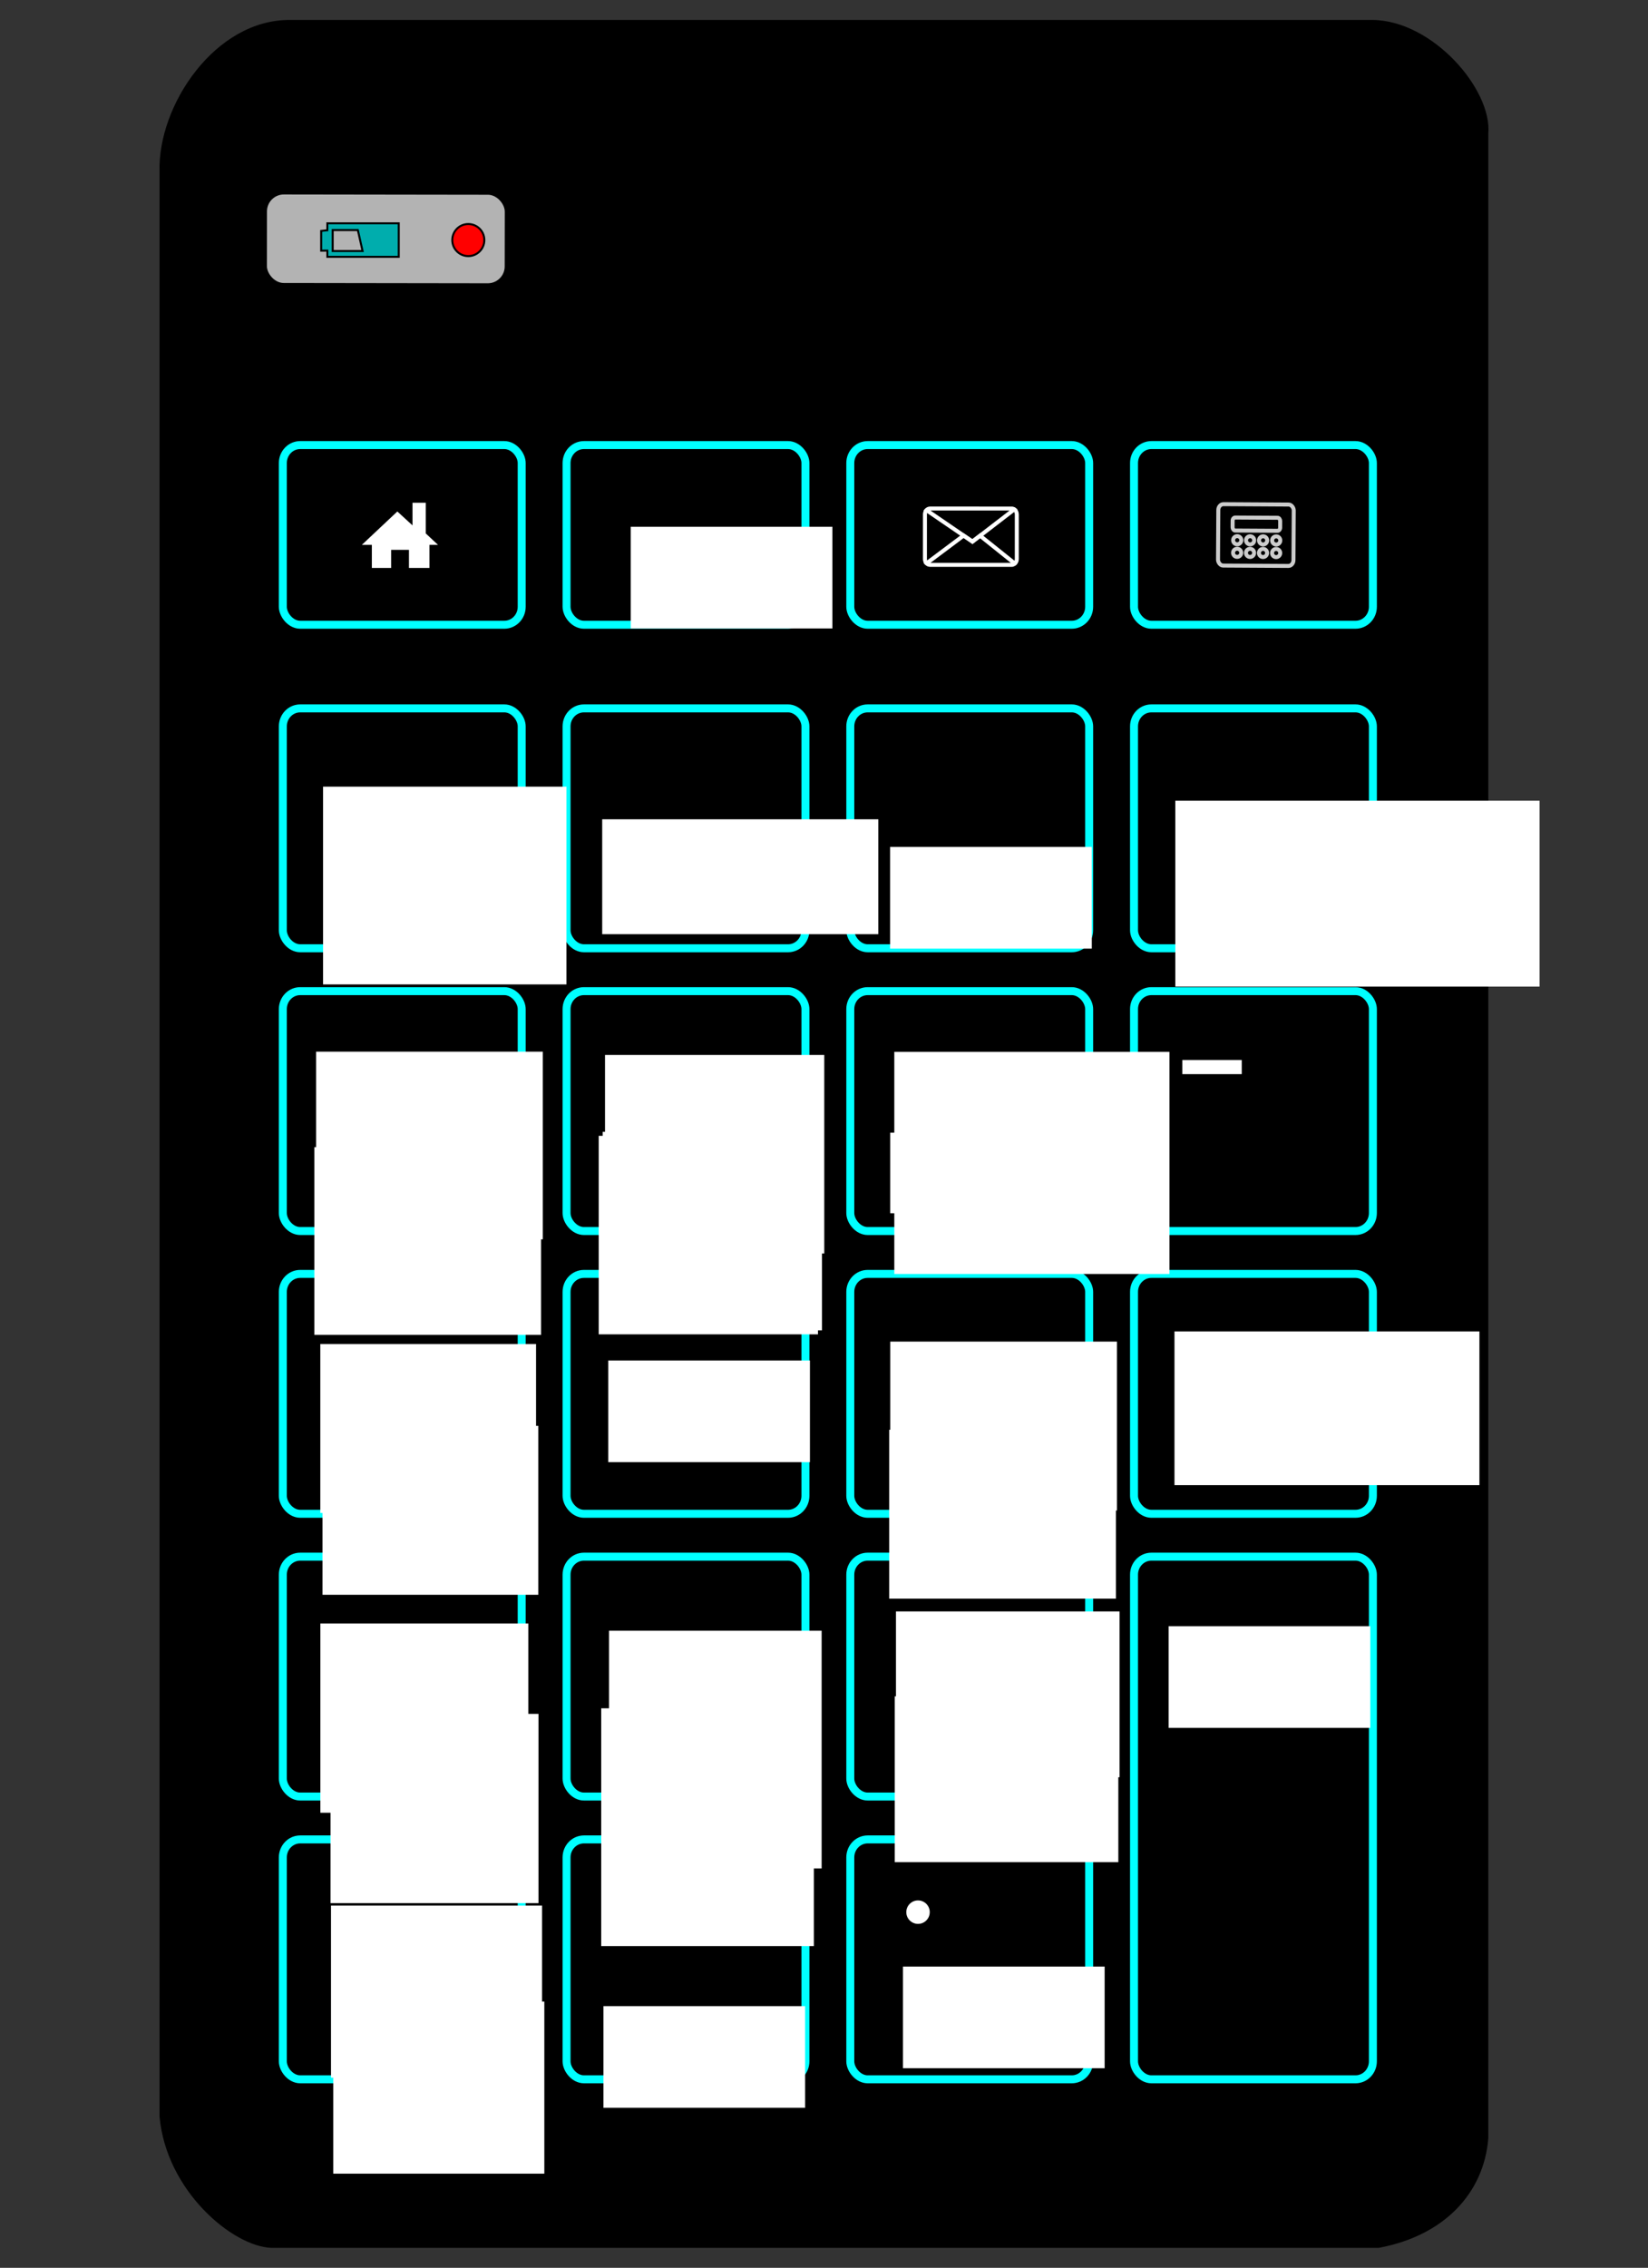 <?xml version="1.0" encoding="UTF-8" standalone="no"?>
<!-- Created with Inkscape (http://www.inkscape.org/) -->

<svg
   xmlns:dc="http://purl.org/dc/elements/1.1/"
   xmlns:cc="http://creativecommons.org/ns#"
   xmlns:rdf="http://www.w3.org/1999/02/22-rdf-syntax-ns#"
   xmlns:svg="http://www.w3.org/2000/svg"
   xmlns="http://www.w3.org/2000/svg"
   xmlns:sodipodi="http://sodipodi.sourceforge.net/DTD/sodipodi-0.dtd"
   xmlns:inkscape="http://www.inkscape.org/namespaces/inkscape"
   version="1.1"
   id="svg2"
   width="826.535"
   height="1136.889"
   viewBox="0 0 826.535 1136.889"
   sodipodi:docname="evolveo_wn160.svg"
   inkscape:version="0.92.1 r">
  <rect x="0" y="0" width="826.535" height="1136.889" fill="#333333" stroke="none"/>
  <defs
     id="defs6" />
  <sodipodi:namedview
     pagecolor="#ffffff"
     bordercolor="#666666"
     borderopacity="1"
     objecttolerance="10"
     gridtolerance="10"
     guidetolerance="10"
     inkscape:pageopacity="0"
     inkscape:pageshadow="2"
     inkscape:window-width="1438"
     inkscape:window-height="879"
     id="namedview4"
     showgrid="false"
     inkscape:snap-global="false"
     inkscape:zoom="0.34773685"
     inkscape:cx="636.78289"
     inkscape:cy="612.67809"
     inkscape:window-x="0"
     inkscape:window-y="19"
     inkscape:window-maximized="0"
     inkscape:current-layer="svg2"
     fit-margin-top="10"
     fit-margin-left="80"
     fit-margin-right="80"
     fit-margin-bottom="10" />
  <flowRoot
     xml:space="preserve"
     id="flowRoot1406"
     style="font-style:normal;font-variant:normal;font-weight:normal;font-stretch:normal;font-size:16.25px;line-height:125%;font-family:Sans;-inkscape-font-specification:'Sans, Normal';text-align:start;letter-spacing:0px;word-spacing:0px;writing-mode:lr-tb;text-anchor:start;fill:#000000;fill-opacity:1;stroke:none;stroke-width:1px;stroke-linecap:butt;stroke-linejoin:miter;stroke-opacity:1"
     transform="translate(-980.754,-305.928)"><flowRegion
       id="flowRegion1408"><rect
         id="rect1410"
         width="62.732"
         height="44.697"
         x="1197.01"
         y="1116.243" /></flowRegion><flowPara
       id="flowPara1412" /></flowRoot>  <path
     style="fill:#000000;fill-rule:evenodd;stroke:#000000;stroke-width:1px;stroke-linecap:butt;stroke-linejoin:miter;stroke-opacity:1"
     d="M 80.526,86.063 80.526,1061.05 C 83.822,1098.04 116.959,1125.716 136.189,1126.389 H 691.416 C 723.835,1120.378 743.755,1099.344 745.939,1071.926 L 745.939,67.016 C 747.928,45.136 718.226,10.707 688.282,10.503 H 145.674 C 108.194,10.098 79.518,53.171 80.526,86.063 Z"
     id="path12"
     inkscape:connector-curvature="0"
     sodipodi:nodetypes="ccccccccc" />
  <rect
     style="color:#000000;clip-rule:nonzero;display:inline;overflow:visible;visibility:visible;opacity:1;isolation:auto;mix-blend-mode:normal;color-interpolation:sRGB;color-interpolation-filters:linearRGB;solid-color:#000000;solid-opacity:1;fill:#b3b3b3;fill-opacity:1;fill-rule:nonzero;stroke:#000000;stroke-width:1.89;stroke-linecap:round;stroke-linejoin:round;stroke-miterlimit:4;stroke-dasharray:none;stroke-dashoffset:0;stroke-opacity:1;marker:none;color-rendering:auto;image-rendering:auto;shape-rendering:auto;text-rendering:auto;enable-background:accumulate"
     id="rect208"
     width="121.152"
     height="46.265"
     x="133.106"
     y="96.346"
     rx="9.41"
     ry="9.41"
     transform="rotate(0.081)" />
  <path
     inkscape:connector-curvature="0"
     id="path212"
     style="fill:#00adad;fill-opacity:1;fill-rule:evenodd;stroke:#000000;stroke-width:1px;stroke-linecap:butt;stroke-linejoin:miter;stroke-opacity:1"
     d="M 166.857,115.336 V 125.843 H 181.848 L 179.47,115.336 Z M 199.982,111.954 V 128.751 H 164.173 V 125.643 L 161.081,125.665 V 115.771 L 164.173,115.429 V 111.954 Z"
     sodipodi:nodetypes="cccccccccccccc" />
  <circle
     style="color:#000000;clip-rule:nonzero;display:inline;overflow:visible;visibility:visible;opacity:1;isolation:auto;mix-blend-mode:normal;color-interpolation:sRGB;color-interpolation-filters:linearRGB;solid-color:#000000;solid-opacity:1;fill:#ff0000;fill-opacity:1;fill-rule:nonzero;stroke:#000000;stroke-width:1;stroke-linecap:round;stroke-linejoin:round;stroke-miterlimit:4;stroke-dasharray:none;stroke-dashoffset:0;stroke-opacity:1;marker:none;color-rendering:auto;image-rendering:auto;shape-rendering:auto;text-rendering:auto;enable-background:accumulate"
     id="path214"
     cx="234.021"
     cy="121.996"
     r="8.038"
     transform="rotate(-0.402)" />
  <g
     id="g1119"
     style="fill:#000000;stroke:#00ffff"
     transform="translate(-390.785)">
    <rect
       ry="9.01"
       rx="8.697"
       y="496.877"
       x="674.939"
       height="120.252"
       width="119.801"
       id="rect2050-1"
       style="color:#000000;clip-rule:nonzero;display:inline;overflow:visible;visibility:visible;opacity:1;isolation:auto;mix-blend-mode:normal;color-interpolation:sRGB;color-interpolation-filters:linearRGB;solid-color:#000000;solid-opacity:1;fill:#000000;fill-opacity:1;fill-rule:nonzero;stroke:#00ffff;stroke-width:4;stroke-linecap:round;stroke-linejoin:round;stroke-miterlimit:4;stroke-dasharray:none;stroke-dashoffset:0;stroke-opacity:1;marker:none;color-rendering:auto;image-rendering:auto;shape-rendering:auto;text-rendering:auto;enable-background:accumulate" />
    <rect
       ry="9.01"
       rx="8.697"
       y="638.629"
       x="817.239"
       height="120.252"
       width="119.801"
       id="rect2050-33"
       style="color:#000000;clip-rule:nonzero;display:inline;overflow:visible;visibility:visible;opacity:1;isolation:auto;mix-blend-mode:normal;color-interpolation:sRGB;color-interpolation-filters:linearRGB;solid-color:#000000;solid-opacity:1;fill:#000000;fill-opacity:1;fill-rule:nonzero;stroke:#00ffff;stroke-width:4;stroke-linecap:round;stroke-linejoin:round;stroke-miterlimit:4;stroke-dasharray:none;stroke-dashoffset:0;stroke-opacity:1;marker:none;color-rendering:auto;image-rendering:auto;shape-rendering:auto;text-rendering:auto;enable-background:accumulate" />
    <rect
       ry="9.01"
       rx="8.697"
       y="638.629"
       x="532.638"
       height="120.252"
       width="119.801"
       id="rect2050-60"
       style="color:#000000;clip-rule:nonzero;display:inline;overflow:visible;visibility:visible;opacity:1;isolation:auto;mix-blend-mode:normal;color-interpolation:sRGB;color-interpolation-filters:linearRGB;solid-color:#000000;solid-opacity:1;fill:#000000;fill-opacity:1;fill-rule:nonzero;stroke:#00ffff;stroke-width:4;stroke-linecap:round;stroke-linejoin:round;stroke-miterlimit:4;stroke-dasharray:none;stroke-dashoffset:0;stroke-opacity:1;marker:none;color-rendering:auto;image-rendering:auto;shape-rendering:auto;text-rendering:auto;enable-background:accumulate" />
    <rect
       ry="9.01"
       rx="8.697"
       y="780.381"
       x="674.939"
       height="120.252"
       width="119.801"
       id="rect2050-88"
       style="color:#000000;clip-rule:nonzero;display:inline;overflow:visible;visibility:visible;opacity:1;isolation:auto;mix-blend-mode:normal;color-interpolation:sRGB;color-interpolation-filters:linearRGB;solid-color:#000000;solid-opacity:1;fill:#000000;fill-opacity:1;fill-rule:nonzero;stroke:#00ffff;stroke-width:4;stroke-linecap:round;stroke-linejoin:round;stroke-miterlimit:4;stroke-dasharray:none;stroke-dashoffset:0;stroke-opacity:1;marker:none;color-rendering:auto;image-rendering:auto;shape-rendering:auto;text-rendering:auto;enable-background:accumulate" />
    <rect
       style="color:#000000;clip-rule:nonzero;display:inline;overflow:visible;visibility:visible;opacity:1;isolation:auto;mix-blend-mode:normal;color-interpolation:sRGB;color-interpolation-filters:linearRGB;solid-color:#000000;solid-opacity:1;fill:#000000;fill-opacity:1;fill-rule:nonzero;stroke:#00ffff;stroke-width:4;stroke-linecap:round;stroke-linejoin:round;stroke-miterlimit:4;stroke-dasharray:none;stroke-dashoffset:0;stroke-opacity:1;marker:none;color-rendering:auto;image-rendering:auto;shape-rendering:auto;text-rendering:auto;enable-background:accumulate"
       id="rect5851"
       width="119.801"
       height="90.062"
       x="959.54"
       y="223.126"
       rx="8.697"
       ry="9.01" />
    <rect
       ry="9.01"
       rx="8.697"
       y="355.126"
       x="532.638"
       height="120.252"
       width="119.801"
       id="rect2050"
       style="color:#000000;clip-rule:nonzero;display:inline;overflow:visible;visibility:visible;opacity:1;isolation:auto;mix-blend-mode:normal;color-interpolation:sRGB;color-interpolation-filters:linearRGB;solid-color:#000000;solid-opacity:1;fill:#000000;fill-opacity:1;fill-rule:nonzero;stroke:#00ffff;stroke-width:4;stroke-linecap:round;stroke-linejoin:round;stroke-miterlimit:4;stroke-dasharray:none;stroke-dashoffset:0;stroke-opacity:1;marker:none;color-rendering:auto;image-rendering:auto;shape-rendering:auto;text-rendering:auto;enable-background:accumulate" />
    <rect
       ry="9.01"
       rx="8.697"
       y="355.126"
       x="674.939"
       height="120.252"
       width="119.801"
       id="rect2050-5"
       style="color:#000000;clip-rule:nonzero;display:inline;overflow:visible;visibility:visible;opacity:1;isolation:auto;mix-blend-mode:normal;color-interpolation:sRGB;color-interpolation-filters:linearRGB;solid-color:#000000;solid-opacity:1;fill:#000000;fill-opacity:1;fill-rule:nonzero;stroke:#00ffff;stroke-width:4;stroke-linecap:round;stroke-linejoin:round;stroke-miterlimit:4;stroke-dasharray:none;stroke-dashoffset:0;stroke-opacity:1;marker:none;color-rendering:auto;image-rendering:auto;shape-rendering:auto;text-rendering:auto;enable-background:accumulate" />
    <rect
       ry="9.01"
       rx="8.697"
       y="355.126"
       x="817.239"
       height="120.252"
       width="119.801"
       id="rect2050-3"
       style="color:#000000;clip-rule:nonzero;display:inline;overflow:visible;visibility:visible;opacity:1;isolation:auto;mix-blend-mode:normal;color-interpolation:sRGB;color-interpolation-filters:linearRGB;solid-color:#000000;solid-opacity:1;fill:#000000;fill-opacity:1;fill-rule:nonzero;stroke:#00ffff;stroke-width:4;stroke-linecap:round;stroke-linejoin:round;stroke-miterlimit:4;stroke-dasharray:none;stroke-dashoffset:0;stroke-opacity:1;marker:none;color-rendering:auto;image-rendering:auto;shape-rendering:auto;text-rendering:auto;enable-background:accumulate" />
    <rect
       ry="9.01"
       rx="8.697"
       y="355.126"
       x="959.54"
       height="120.252"
       width="119.801"
       id="rect2050-8"
       style="color:#000000;clip-rule:nonzero;display:inline;overflow:visible;visibility:visible;opacity:1;isolation:auto;mix-blend-mode:normal;color-interpolation:sRGB;color-interpolation-filters:linearRGB;solid-color:#000000;solid-opacity:1;fill:#000000;fill-opacity:1;fill-rule:nonzero;stroke:#00ffff;stroke-width:4;stroke-linecap:round;stroke-linejoin:round;stroke-miterlimit:4;stroke-dasharray:none;stroke-dashoffset:0;stroke-opacity:1;marker:none;color-rendering:auto;image-rendering:auto;shape-rendering:auto;text-rendering:auto;enable-background:accumulate" />
    <rect
       ry="9.01"
       rx="8.697"
       y="496.877"
       x="532.638"
       height="120.252"
       width="119.801"
       id="rect2050-83"
       style="color:#000000;clip-rule:nonzero;display:inline;overflow:visible;visibility:visible;opacity:1;isolation:auto;mix-blend-mode:normal;color-interpolation:sRGB;color-interpolation-filters:linearRGB;solid-color:#000000;solid-opacity:1;fill:#000000;fill-opacity:1;fill-rule:nonzero;stroke:#00ffff;stroke-width:4;stroke-linecap:round;stroke-linejoin:round;stroke-miterlimit:4;stroke-dasharray:none;stroke-dashoffset:0;stroke-opacity:1;marker:none;color-rendering:auto;image-rendering:auto;shape-rendering:auto;text-rendering:auto;enable-background:accumulate" />
    <rect
       ry="9.01"
       rx="8.697"
       y="496.877"
       x="817.239"
       height="120.252"
       width="119.801"
       id="rect2050-89"
       style="color:#000000;clip-rule:nonzero;display:inline;overflow:visible;visibility:visible;opacity:1;isolation:auto;mix-blend-mode:normal;color-interpolation:sRGB;color-interpolation-filters:linearRGB;solid-color:#000000;solid-opacity:1;fill:#000000;fill-opacity:1;fill-rule:nonzero;stroke:#00ffff;stroke-width:4;stroke-linecap:round;stroke-linejoin:round;stroke-miterlimit:4;stroke-dasharray:none;stroke-dashoffset:0;stroke-opacity:1;marker:none;color-rendering:auto;image-rendering:auto;shape-rendering:auto;text-rendering:auto;enable-background:accumulate" />
    <rect
       ry="9.01"
       rx="8.697"
       y="496.877"
       x="959.54"
       height="120.252"
       width="119.801"
       id="rect2050-6"
       style="color:#000000;clip-rule:nonzero;display:inline;overflow:visible;visibility:visible;opacity:1;isolation:auto;mix-blend-mode:normal;color-interpolation:sRGB;color-interpolation-filters:linearRGB;solid-color:#000000;solid-opacity:1;fill:#000000;fill-opacity:1;fill-rule:nonzero;stroke:#00ffff;stroke-width:4;stroke-linecap:round;stroke-linejoin:round;stroke-miterlimit:4;stroke-dasharray:none;stroke-dashoffset:0;stroke-opacity:1;marker:none;color-rendering:auto;image-rendering:auto;shape-rendering:auto;text-rendering:auto;enable-background:accumulate" />
    <rect
       ry="9.01"
       rx="8.697"
       y="638.629"
       x="959.54"
       height="120.252"
       width="119.801"
       id="rect2050-4"
       style="color:#000000;clip-rule:nonzero;display:inline;overflow:visible;visibility:visible;opacity:1;isolation:auto;mix-blend-mode:normal;color-interpolation:sRGB;color-interpolation-filters:linearRGB;solid-color:#000000;solid-opacity:1;fill:#000000;fill-opacity:1;fill-rule:nonzero;stroke:#00ffff;stroke-width:4;stroke-linecap:round;stroke-linejoin:round;stroke-miterlimit:4;stroke-dasharray:none;stroke-dashoffset:0;stroke-opacity:1;marker:none;color-rendering:auto;image-rendering:auto;shape-rendering:auto;text-rendering:auto;enable-background:accumulate" />
    <rect
       ry="9.01"
       rx="8.697"
       y="638.629"
       x="674.939"
       height="120.252"
       width="119.801"
       id="rect2050-38"
       style="color:#000000;clip-rule:nonzero;display:inline;overflow:visible;visibility:visible;opacity:1;isolation:auto;mix-blend-mode:normal;color-interpolation:sRGB;color-interpolation-filters:linearRGB;solid-color:#000000;solid-opacity:1;fill:#000000;fill-opacity:1;fill-rule:nonzero;stroke:#00ffff;stroke-width:4;stroke-linecap:round;stroke-linejoin:round;stroke-miterlimit:4;stroke-dasharray:none;stroke-dashoffset:0;stroke-opacity:1;marker:none;color-rendering:auto;image-rendering:auto;shape-rendering:auto;text-rendering:auto;enable-background:accumulate" />
    <rect
       ry="9.01"
       rx="8.697"
       y="780.381"
       x="532.638"
       height="120.252"
       width="119.801"
       id="rect2050-48"
       style="color:#000000;clip-rule:nonzero;display:inline;overflow:visible;visibility:visible;opacity:1;isolation:auto;mix-blend-mode:normal;color-interpolation:sRGB;color-interpolation-filters:linearRGB;solid-color:#000000;solid-opacity:1;fill:#000000;fill-opacity:1;fill-rule:nonzero;stroke:#00ffff;stroke-width:4;stroke-linecap:round;stroke-linejoin:round;stroke-miterlimit:4;stroke-dasharray:none;stroke-dashoffset:0;stroke-opacity:1;marker:none;color-rendering:auto;image-rendering:auto;shape-rendering:auto;text-rendering:auto;enable-background:accumulate" />
    <rect
       ry="9.01"
       rx="8.697"
       y="780.381"
       x="817.239"
       height="120.252"
       width="119.801"
       id="rect2050-9"
       style="color:#000000;clip-rule:nonzero;display:inline;overflow:visible;visibility:visible;opacity:1;isolation:auto;mix-blend-mode:normal;color-interpolation:sRGB;color-interpolation-filters:linearRGB;solid-color:#000000;solid-opacity:1;fill:#000000;fill-opacity:1;fill-rule:nonzero;stroke:#00ffff;stroke-width:4;stroke-linecap:round;stroke-linejoin:round;stroke-miterlimit:4;stroke-dasharray:none;stroke-dashoffset:0;stroke-opacity:1;marker:none;color-rendering:auto;image-rendering:auto;shape-rendering:auto;text-rendering:auto;enable-background:accumulate" />
    <rect
       ry="9.01"
       rx="8.697"
       y="922.132"
       x="532.638"
       height="120.252"
       width="119.801"
       id="rect2050-7"
       style="color:#000000;clip-rule:nonzero;display:inline;overflow:visible;visibility:visible;opacity:1;isolation:auto;mix-blend-mode:normal;color-interpolation:sRGB;color-interpolation-filters:linearRGB;solid-color:#000000;solid-opacity:1;fill:#000000;fill-opacity:1;fill-rule:nonzero;stroke:#00ffff;stroke-width:4;stroke-linecap:round;stroke-linejoin:round;stroke-miterlimit:4;stroke-dasharray:none;stroke-dashoffset:0;stroke-opacity:1;marker:none;color-rendering:auto;image-rendering:auto;shape-rendering:auto;text-rendering:auto;enable-background:accumulate" />
    <rect
       ry="9.01"
       rx="8.697"
       y="922.132"
       x="674.939"
       height="120.252"
       width="119.801"
       id="rect2050-76"
       style="color:#000000;clip-rule:nonzero;display:inline;overflow:visible;visibility:visible;opacity:1;isolation:auto;mix-blend-mode:normal;color-interpolation:sRGB;color-interpolation-filters:linearRGB;solid-color:#000000;solid-opacity:1;fill:#000000;fill-opacity:1;fill-rule:nonzero;stroke:#00ffff;stroke-width:4;stroke-linecap:round;stroke-linejoin:round;stroke-miterlimit:4;stroke-dasharray:none;stroke-dashoffset:0;stroke-opacity:1;marker:none;color-rendering:auto;image-rendering:auto;shape-rendering:auto;text-rendering:auto;enable-background:accumulate" />
    <rect
       ry="9.01"
       rx="8.697"
       y="922.132"
       x="817.239"
       height="120.252"
       width="119.801"
       id="rect2050-43"
       style="color:#000000;clip-rule:nonzero;display:inline;overflow:visible;visibility:visible;opacity:1;isolation:auto;mix-blend-mode:normal;color-interpolation:sRGB;color-interpolation-filters:linearRGB;solid-color:#000000;solid-opacity:1;fill:#000000;fill-opacity:1;fill-rule:nonzero;stroke:#00ffff;stroke-width:4;stroke-linecap:round;stroke-linejoin:round;stroke-miterlimit:4;stroke-dasharray:none;stroke-dashoffset:0;stroke-opacity:1;marker:none;color-rendering:auto;image-rendering:auto;shape-rendering:auto;text-rendering:auto;enable-background:accumulate" />
    <rect
       ry="9.01"
       rx="8.697"
       y="780.381"
       x="959.54"
       height="262.003"
       width="119.801"
       id="rect2050-0"
       style="color:#000000;clip-rule:nonzero;display:inline;overflow:visible;visibility:visible;opacity:1;isolation:auto;mix-blend-mode:normal;color-interpolation:sRGB;color-interpolation-filters:linearRGB;solid-color:#000000;solid-opacity:1;fill:#000000;fill-opacity:1;fill-rule:nonzero;stroke:#00ffff;stroke-width:4;stroke-linecap:round;stroke-linejoin:round;stroke-miterlimit:4;stroke-dasharray:none;stroke-dashoffset:0;stroke-opacity:1;marker:none;color-rendering:auto;image-rendering:auto;shape-rendering:auto;text-rendering:auto;enable-background:accumulate" />
    <rect
       style="color:#000000;clip-rule:nonzero;display:inline;overflow:visible;visibility:visible;opacity:1;isolation:auto;mix-blend-mode:normal;color-interpolation:sRGB;color-interpolation-filters:linearRGB;solid-color:#000000;solid-opacity:1;fill:#000000;fill-opacity:1;fill-rule:nonzero;stroke:#00ffff;stroke-width:4;stroke-linecap:round;stroke-linejoin:round;stroke-miterlimit:4;stroke-dasharray:none;stroke-dashoffset:0;stroke-opacity:1;marker:none;color-rendering:auto;image-rendering:auto;shape-rendering:auto;text-rendering:auto;enable-background:accumulate"
       id="rect5845"
       width="119.801"
       height="90.062"
       x="532.638"
       y="223.126"
       rx="8.697"
       ry="9.01" />
    <rect
       style="color:#000000;clip-rule:nonzero;display:inline;overflow:visible;visibility:visible;opacity:1;isolation:auto;mix-blend-mode:normal;color-interpolation:sRGB;color-interpolation-filters:linearRGB;solid-color:#000000;solid-opacity:1;fill:#000000;fill-opacity:1;fill-rule:nonzero;stroke:#00ffff;stroke-width:4;stroke-linecap:round;stroke-linejoin:round;stroke-miterlimit:4;stroke-dasharray:none;stroke-dashoffset:0;stroke-opacity:1;marker:none;color-rendering:auto;image-rendering:auto;shape-rendering:auto;text-rendering:auto;enable-background:accumulate"
       id="rect5847"
       width="119.801"
       height="90.062"
       x="674.939"
       y="223.126"
       rx="8.697"
       ry="9.01" />
    <rect
       style="color:#000000;clip-rule:nonzero;display:inline;overflow:visible;visibility:visible;opacity:1;isolation:auto;mix-blend-mode:normal;color-interpolation:sRGB;color-interpolation-filters:linearRGB;solid-color:#000000;solid-opacity:1;fill:#000000;fill-opacity:1;fill-rule:nonzero;stroke:#00ffff;stroke-width:4;stroke-linecap:round;stroke-linejoin:round;stroke-miterlimit:4;stroke-dasharray:none;stroke-dashoffset:0;stroke-opacity:1;marker:none;color-rendering:auto;image-rendering:auto;shape-rendering:auto;text-rendering:auto;enable-background:accumulate"
       id="rect5849"
       width="119.801"
       height="90.062"
       x="817.239"
       y="223.126"
       rx="8.697"
       ry="9.01" />
  </g>
  <g
     id="g5863"
     transform="rotate(-1.002,-16570.726,56840.106)"
     style="stroke:#cccccc;stroke-width:2">
    <rect
       transform="rotate(1.337)"
       ry="2.941"
       rx="2.548"
       y="524.411"
       x="1610.655"
       height="30.778"
       width="37.835"
       id="rect1022"
       style="color:#000000;clip-rule:nonzero;display:inline;overflow:visible;visibility:visible;opacity:1;isolation:auto;mix-blend-mode:normal;color-interpolation:sRGB;color-interpolation-filters:linearRGB;solid-color:#000000;solid-opacity:1;fill:none;fill-opacity:1;fill-rule:nonzero;stroke:#cccccc;stroke-width:2;stroke-linecap:round;stroke-linejoin:round;stroke-miterlimit:4;stroke-dasharray:none;stroke-dashoffset:0;stroke-opacity:1;marker:none;color-rendering:auto;image-rendering:auto;shape-rendering:auto;text-rendering:auto;enable-background:accumulate" />
    <rect
       transform="rotate(1.337)"
       ry="1.554"
       rx="1.301"
       y="531.08"
       x="1617.873"
       height="6.515"
       width="23.843"
       id="rect1030"
       style="color:#000000;clip-rule:nonzero;display:inline;overflow:visible;visibility:visible;opacity:1;isolation:auto;mix-blend-mode:normal;color-interpolation:sRGB;color-interpolation-filters:linearRGB;solid-color:#000000;solid-opacity:1;fill:none;fill-opacity:1;fill-rule:nonzero;stroke:#cccccc;stroke-width:2;stroke-linecap:round;stroke-linejoin:round;stroke-miterlimit:4;stroke-dasharray:none;stroke-dashoffset:0;stroke-opacity:1;marker:none;color-rendering:auto;image-rendering:auto;shape-rendering:auto;text-rendering:auto;enable-background:accumulate" />
    <circle
       transform="rotate(1.337)"
       r="2.045"
       cy="542.447"
       cx="1620.222"
       id="path1032"
       style="color:#000000;clip-rule:nonzero;display:inline;overflow:visible;visibility:visible;opacity:1;isolation:auto;mix-blend-mode:normal;color-interpolation:sRGB;color-interpolation-filters:linearRGB;solid-color:#000000;solid-opacity:1;fill:none;fill-opacity:1;fill-rule:nonzero;stroke:#cccccc;stroke-width:2;stroke-linecap:round;stroke-linejoin:round;stroke-miterlimit:4;stroke-dasharray:none;stroke-dashoffset:0;stroke-opacity:1;marker:none;color-rendering:auto;image-rendering:auto;shape-rendering:auto;text-rendering:auto;enable-background:accumulate" />
    <circle
       transform="rotate(1.337)"
       r="2.045"
       cy="542.447"
       cx="1626.699"
       id="path1032-2"
       style="color:#000000;clip-rule:nonzero;display:inline;overflow:visible;visibility:visible;opacity:1;isolation:auto;mix-blend-mode:normal;color-interpolation:sRGB;color-interpolation-filters:linearRGB;solid-color:#000000;solid-opacity:1;fill:none;fill-opacity:1;fill-rule:nonzero;stroke:#cccccc;stroke-width:2;stroke-linecap:round;stroke-linejoin:round;stroke-miterlimit:4;stroke-dasharray:none;stroke-dashoffset:0;stroke-opacity:1;marker:none;color-rendering:auto;image-rendering:auto;shape-rendering:auto;text-rendering:auto;enable-background:accumulate" />
    <circle
       transform="rotate(1.337)"
       r="2.045"
       cy="542.447"
       cx="1633.214"
       id="path1032-0"
       style="color:#000000;clip-rule:nonzero;display:inline;overflow:visible;visibility:visible;opacity:1;isolation:auto;mix-blend-mode:normal;color-interpolation:sRGB;color-interpolation-filters:linearRGB;solid-color:#000000;solid-opacity:1;fill:none;fill-opacity:1;fill-rule:nonzero;stroke:#cccccc;stroke-width:2;stroke-linecap:round;stroke-linejoin:round;stroke-miterlimit:4;stroke-dasharray:none;stroke-dashoffset:0;stroke-opacity:1;marker:none;color-rendering:auto;image-rendering:auto;shape-rendering:auto;text-rendering:auto;enable-background:accumulate" />
    <circle
       transform="rotate(1.337)"
       r="2.045"
       cy="542.447"
       cx="1639.783"
       id="path1032-23"
       style="color:#000000;clip-rule:nonzero;display:inline;overflow:visible;visibility:visible;opacity:1;isolation:auto;mix-blend-mode:normal;color-interpolation:sRGB;color-interpolation-filters:linearRGB;solid-color:#000000;solid-opacity:1;fill:none;fill-opacity:1;fill-rule:nonzero;stroke:#cccccc;stroke-width:2;stroke-linecap:round;stroke-linejoin:round;stroke-miterlimit:4;stroke-dasharray:none;stroke-dashoffset:0;stroke-opacity:1;marker:none;color-rendering:auto;image-rendering:auto;shape-rendering:auto;text-rendering:auto;enable-background:accumulate" />
    <circle
       transform="rotate(1.337)"
       r="2.045"
       cy="548.754"
       cx="1620.222"
       id="path1032-7"
       style="color:#000000;clip-rule:nonzero;display:inline;overflow:visible;visibility:visible;opacity:1;isolation:auto;mix-blend-mode:normal;color-interpolation:sRGB;color-interpolation-filters:linearRGB;solid-color:#000000;solid-opacity:1;fill:none;fill-opacity:1;fill-rule:nonzero;stroke:#cccccc;stroke-width:2;stroke-linecap:round;stroke-linejoin:round;stroke-miterlimit:4;stroke-dasharray:none;stroke-dashoffset:0;stroke-opacity:1;marker:none;color-rendering:auto;image-rendering:auto;shape-rendering:auto;text-rendering:auto;enable-background:accumulate" />
    <circle
       transform="rotate(1.337)"
       r="2.045"
       cy="548.754"
       cx="1626.699"
       id="path1032-5"
       style="color:#000000;clip-rule:nonzero;display:inline;overflow:visible;visibility:visible;opacity:1;isolation:auto;mix-blend-mode:normal;color-interpolation:sRGB;color-interpolation-filters:linearRGB;solid-color:#000000;solid-opacity:1;fill:none;fill-opacity:1;fill-rule:nonzero;stroke:#cccccc;stroke-width:2;stroke-linecap:round;stroke-linejoin:round;stroke-miterlimit:4;stroke-dasharray:none;stroke-dashoffset:0;stroke-opacity:1;marker:none;color-rendering:auto;image-rendering:auto;shape-rendering:auto;text-rendering:auto;enable-background:accumulate" />
    <circle
       transform="rotate(1.337)"
       r="2.045"
       cy="548.754"
       cx="1633.214"
       id="path1032-9"
       style="color:#000000;clip-rule:nonzero;display:inline;overflow:visible;visibility:visible;opacity:1;isolation:auto;mix-blend-mode:normal;color-interpolation:sRGB;color-interpolation-filters:linearRGB;solid-color:#000000;solid-opacity:1;fill:none;fill-opacity:1;fill-rule:nonzero;stroke:#cccccc;stroke-width:2;stroke-linecap:round;stroke-linejoin:round;stroke-miterlimit:4;stroke-dasharray:none;stroke-dashoffset:0;stroke-opacity:1;marker:none;color-rendering:auto;image-rendering:auto;shape-rendering:auto;text-rendering:auto;enable-background:accumulate" />
    <circle
       transform="rotate(1.337)"
       r="2.045"
       cy="548.754"
       cx="1639.783"
       id="path1032-22"
       style="color:#000000;clip-rule:nonzero;display:inline;overflow:visible;visibility:visible;opacity:1;isolation:auto;mix-blend-mode:normal;color-interpolation:sRGB;color-interpolation-filters:linearRGB;solid-color:#000000;solid-opacity:1;fill:none;fill-opacity:1;fill-rule:nonzero;stroke:#cccccc;stroke-width:2;stroke-linecap:round;stroke-linejoin:round;stroke-miterlimit:4;stroke-dasharray:none;stroke-dashoffset:0;stroke-opacity:1;marker:none;color-rendering:auto;image-rendering:auto;shape-rendering:auto;text-rendering:auto;enable-background:accumulate" />
  </g>
  <path
     style="fill:#ffffff;fill-rule:evenodd;stroke:none;stroke-width:1px;stroke-linecap:butt;stroke-linejoin:miter;stroke-opacity:1"
     d="M 181.468,273.162 199.283,256.412 206.889,263.385 V 252.035 H 213.531 V 267.42 L 219.683,273.162 H 215.389 V 284.718 H 205.111 V 275.651 H 196.173 V 284.718 H 186.497 V 273.162 Z"
     id="path1085"
     inkscape:connector-curvature="0"
     sodipodi:nodetypes="cccccccccccccccc" />
  <circle
     style="color:#000000;clip-rule:nonzero;display:inline;overflow:visible;visibility:visible;opacity:1;isolation:auto;mix-blend-mode:normal;color-interpolation:sRGB;color-interpolation-filters:linearRGB;solid-color:#000000;solid-opacity:1;fill:#ffffff;fill-opacity:1;fill-rule:nonzero;stroke:none;stroke-width:1;stroke-linecap:round;stroke-linejoin:round;stroke-miterlimit:4;stroke-dasharray:none;stroke-dashoffset:0;stroke-opacity:1;marker:none;color-rendering:auto;image-rendering:auto;shape-rendering:auto;text-rendering:auto;enable-background:accumulate"
     id="path1402"
     cx="482.666"
     cy="947.583"
     r="5.881"
     transform="rotate(1.337)" />
  <flowRoot
     xml:space="preserve"
     id="flowRoot1087-53"
     style="font-style:normal;font-variant:normal;font-weight:normal;font-stretch:normal;font-size:16.25px;line-height:125%;font-family:Sans;-inkscape-font-specification:'Sans, Normal';text-align:start;letter-spacing:0px;word-spacing:0px;writing-mode:lr-tb;text-anchor:start;fill:#ffffff;fill-opacity:1;stroke:none;stroke-width:1px;stroke-linecap:butt;stroke-linejoin:miter;stroke-opacity:1;"
     transform="translate(-989.266,-285.326)"><flowRegion
       id="flowRegion1089-38"
       style="fill:#ffffff;stroke:none;"><rect
         id="rect1091-3"
         width="101.156"
         height="50.97"
         x="1575.364"
         y="1100.56"
         style="fill:#ffffff;stroke:none;" /></flowRegion><flowPara
       id="flowPara1093-79"
       style="font-weight:bold;font-size:32px;letter-spacing:-3px;fill:#ffffff;stroke:none;">Enter</flowPara></flowRoot>  <flowRoot
     xml:space="preserve"
     id="flowRoot1087-8-3"
     style="font-style:normal;font-variant:normal;font-weight:normal;font-stretch:normal;font-size:16.25px;line-height:125%;font-family:Sans;-inkscape-font-specification:'Sans, Normal';text-align:start;letter-spacing:-2.71px;word-spacing:0px;writing-mode:lr-tb;text-anchor:start;fill:#ffffff;fill-opacity:1;stroke:none;stroke-width:0.903px;stroke-linecap:butt;stroke-linejoin:miter;stroke-opacity:1;"
     transform="matrix(1.106,0,0,1.107,-1580.32,-823.961)"><flowRegion
       id="flowRegion1089-9-7"
       style="letter-spacing:-2.71px;fill:#ffffff;stroke:none;stroke-width:0.903px;"><rect
         id="rect1091-7-8"
         width="110.369"
         height="89.562"
         x="1575.364"
         y="1100.56"
         style="letter-spacing:-2.71px;fill:#ffffff;stroke:none;stroke-width:0.903px;" /></flowRegion><flowPara
       id="flowPara1093-3-7"
       style="font-weight:bold;font-size:28.909px;line-height:86.37%;letter-spacing:-2.71px;fill:#ffffff;stroke:none;stroke-width:0.903px;">Num</flowPara><flowPara
       style="font-weight:bold;font-size:28.909px;line-height:86.37%;letter-spacing:-2.71px;fill:#ffffff;stroke:none;stroke-width:0.903px;"
       id="flowPara1311-4">Lock</flowPara></flowRoot>  <flowRoot
     xml:space="preserve"
     id="flowRoot1087-6-1"
     style="font-style:normal;font-variant:normal;font-weight:normal;font-stretch:normal;font-size:16.25px;line-height:125%;font-family:Sans;-inkscape-font-specification:'Sans, Normal';text-align:start;letter-spacing:0px;word-spacing:0px;writing-mode:lr-tb;text-anchor:start;fill:#ffffff;fill-opacity:1;stroke:none;stroke-width:0.804px;stroke-linecap:butt;stroke-linejoin:miter;stroke-opacity:1;"
     transform="matrix(1.369,0,0,1.13,-1854.65,-832.908)"><flowRegion
       id="flowRegion1089-1-9"
       style="fill:#ffffff;stroke:none;stroke-width:0.804px;"><rect
         id="rect1091-2-0"
         width="101.156"
         height="50.97"
         x="1575.364"
         y="1100.56"
         style="fill:#ffffff;stroke:none;stroke-width:0.804px;" /></flowRegion><flowPara
       id="flowPara1093-9-9"
       style="font-weight:bold;font-size:29.333px;fill:#ffffff;stroke:none;stroke-width:0.804px;">/</flowPara></flowRoot>  <flowRoot
     xml:space="preserve"
     id="flowRoot1087-3-8"
     style="font-style:normal;font-variant:normal;font-weight:normal;font-stretch:normal;font-size:16.25px;line-height:125%;font-family:Sans;-inkscape-font-specification:'Sans, Normal';text-align:start;letter-spacing:0px;word-spacing:0px;writing-mode:lr-tb;text-anchor:start;fill:#ffffff;fill-opacity:1;stroke:none;stroke-width:1px;stroke-linecap:butt;stroke-linejoin:miter;stroke-opacity:1;"
     transform="translate(-1128.937,-675.974)"><flowRegion
       id="flowRegion1089-19-8"
       style="fill:#ffffff;stroke:none;"><rect
         id="rect1091-4-5"
         width="101.156"
         height="50.97"
         x="1575.364"
         y="1100.56"
         style="fill:#ffffff;stroke:none;" /></flowRegion><flowPara
       id="flowPara1093-7-8"
       style="font-weight:bold;font-size:64px;fill:#ffffff;stroke:none;">*</flowPara></flowRoot>  <flowRoot
     xml:space="preserve"
     id="flowRoot1087-84-4"
     style="font-style:normal;font-variant:normal;font-weight:normal;font-stretch:normal;font-size:16.25px;line-height:125%;font-family:Sans;-inkscape-font-specification:'Sans, Normal';text-align:start;letter-spacing:0px;word-spacing:0px;writing-mode:lr-tb;text-anchor:start;fill:#ffffff;fill-opacity:1;stroke:none;stroke-width:0.55px;stroke-linecap:butt;stroke-linejoin:miter;stroke-opacity:1;"
     transform="matrix(1.806,0,0,1.828,-2255.646,-1610.403)"><flowRegion
       id="flowRegion1089-5-3"
       style="fill:#ffffff;stroke:none;stroke-width:0.55px;"><rect
         id="rect1091-0-7"
         width="101.156"
         height="50.97"
         x="1575.364"
         y="1100.56"
         style="fill:#ffffff;stroke:none;stroke-width:0.55px;" /></flowRegion><flowPara
       id="flowPara1093-36-1"
       style="font-weight:bold;font-size:29.333px;fill:#ffffff;stroke:none;stroke-width:0.55px;">←</flowPara></flowRoot>  <flowRoot
     xml:space="preserve"
     id="flowRoot1087-1-3"
     style="font-style:normal;font-variant:normal;font-weight:normal;font-stretch:normal;font-size:16.25px;line-height:113.4%;font-family:Sans;-inkscape-font-specification:'Sans, Normal';text-align:start;letter-spacing:-3px;word-spacing:0px;writing-mode:lr-tb;text-anchor:start;fill:#ffffff;fill-opacity:1;stroke:none;stroke-width:1px;stroke-linecap:butt;stroke-linejoin:miter;stroke-opacity:1;"
     transform="translate(-1416.83,-573.346)"><flowRegion
       id="flowRegion1089-0-8"
       style="line-height:113.4%;letter-spacing:-3px;fill:#ffffff;stroke:none;"><rect
         id="rect1091-6-0"
         width="113.702"
         height="94.098"
         x="1575.364"
         y="1100.56"
         style="line-height:113.4%;letter-spacing:-3px;fill:#ffffff;stroke:none;" /></flowRegion><flowPara
       style="font-weight:bold;font-size:42.667px;line-height:113.4%;letter-spacing:-3px;fill:#ffffff;stroke:none;"
       id="flowPara1313-9">7</flowPara></flowRoot>  <flowRoot
     xml:space="preserve"
     id="flowRoot1087-5-79"
     style="font-style:normal;font-variant:normal;font-weight:normal;font-stretch:normal;font-size:16.25px;line-height:98.1%;font-family:Sans;-inkscape-font-specification:'Sans, Normal';text-align:start;letter-spacing:-3px;word-spacing:0px;writing-mode:lr-tb;text-anchor:start;fill:#ffffff;fill-opacity:1;stroke:none;stroke-width:1px;stroke-linecap:butt;stroke-linejoin:miter;stroke-opacity:1;"
     transform="translate(-1126.837,-573.251)"><flowRegion
       id="flowRegion1089-4-9"
       style="line-height:98.1%;letter-spacing:-3px;fill:#ffffff;stroke:none;"><rect
         id="rect1091-76-3"
         width="138.011"
         height="111.35"
         x="1575.364"
         y="1100.56"
         style="line-height:98.1%;letter-spacing:-3px;fill:#ffffff;stroke:none;" /></flowRegion><flowPara
       id="flowPara1093-56-2"
       style="font-weight:bold;font-size:42.667px;line-height:98.1%;letter-spacing:-3px;fill:#ffffff;stroke:none;">9</flowPara><flowPara
       style="font-weight:bold;font-size:29.333px;line-height:98.1%;letter-spacing:-3px;fill:#ffffff;stroke:none;"
       id="flowPara1317-43" /></flowRoot>  <flowRoot
     xml:space="preserve"
     id="flowRoot1087-54-02"
     style="font-style:normal;font-variant:normal;font-weight:normal;font-stretch:normal;font-size:16.25px;line-height:100.1%;font-family:Sans;-inkscape-font-specification:'Sans, Normal';text-align:start;letter-spacing:0px;word-spacing:0px;writing-mode:lr-tb;text-anchor:start;fill:#ffffff;fill-opacity:1;stroke:none;stroke-width:1px;stroke-linecap:butt;stroke-linejoin:miter;stroke-opacity:1;"
     transform="translate(-1414.72,-426.773)"><flowRegion
       id="flowRegion1089-7-1"
       style="line-height:100.1%;fill:#ffffff;stroke:none;"><rect
         id="rect1091-44-7"
         width="108.213"
         height="84.689"
         x="1575.364"
         y="1100.56"
         style="line-height:100.1%;fill:#ffffff;stroke:none;" /></flowRegion><flowPara
       style="font-weight:bold;font-size:42.667px;line-height:100.1%;fill:#ffffff;stroke:none;"
       id="flowPara1353-5">4</flowPara></flowRoot>  <flowRoot
     xml:space="preserve"
     id="flowRoot1087-7-1"
     style="font-style:normal;font-variant:normal;font-weight:normal;font-stretch:normal;font-size:16.25px;line-height:125%;font-family:Sans;-inkscape-font-specification:'Sans, Normal';text-align:start;letter-spacing:0px;word-spacing:0px;writing-mode:lr-tb;text-anchor:start;fill:#ffffff;fill-opacity:1;stroke:none;stroke-width:1px;stroke-linecap:butt;stroke-linejoin:miter;stroke-opacity:1;"
     transform="translate(-1270.309,-418.528)"><flowRegion
       id="flowRegion1089-8-7"
       style="fill:#ffffff;stroke:none;"><rect
         id="rect1091-68-4"
         width="101.156"
         height="50.97"
         x="1575.364"
         y="1100.56"
         style="fill:#ffffff;stroke:none;" /></flowRegion><flowPara
       id="flowPara1093-8-1"
       style="font-weight:bold;font-size:42.667px;fill:#ffffff;stroke:none;">5</flowPara></flowRoot>  <flowRoot
     xml:space="preserve"
     id="flowRoot1087-4-7"
     style="font-style:normal;font-variant:normal;font-weight:normal;font-stretch:normal;font-size:16.25px;line-height:125%;font-family:Sans;-inkscape-font-specification:'Sans, Normal';text-align:start;letter-spacing:0px;word-spacing:0px;writing-mode:lr-tb;text-anchor:start;fill:#ffffff;fill-opacity:1;stroke:none;stroke-width:1px;stroke-linecap:butt;stroke-linejoin:miter;stroke-opacity:1;"
     transform="translate(-1128.868,-427.993)"><flowRegion
       id="flowRegion1089-31-1"
       style="fill:#ffffff;stroke:none;"><rect
         id="rect1091-49-11"
         width="113.702"
         height="84.689"
         x="1575.364"
         y="1100.56"
         style="fill:#ffffff;stroke:none;" /></flowRegion><flowPara
       style="font-weight:bold;font-size:42.667px;line-height:91%;fill:#ffffff;stroke:none;"
       id="flowPara1351-7">6</flowPara></flowRoot>  <flowRoot
     xml:space="preserve"
     id="flowRoot1087-06-0"
     style="font-style:normal;font-variant:normal;font-weight:normal;font-stretch:normal;font-size:16.25px;line-height:125%;font-family:Sans;-inkscape-font-specification:'Sans, Normal';text-align:start;letter-spacing:-3px;word-spacing:0px;writing-mode:lr-tb;text-anchor:start;fill:#ffffff;fill-opacity:1;stroke:none;stroke-width:1px;stroke-linecap:butt;stroke-linejoin:miter;stroke-opacity:1;"
     transform="translate(-1126,-292.723)"><flowRegion
       id="flowRegion1089-89-4"
       style="letter-spacing:-3px;fill:#ffffff;stroke:none;"><rect
         id="rect1091-26-0"
         width="112.134"
         height="83.12"
         x="1575.364"
         y="1100.56"
         style="letter-spacing:-3px;fill:#ffffff;stroke:none;" /></flowRegion><flowPara
       style="font-weight:bold;font-size:42.667px;line-height:113.4%;letter-spacing:-3px;fill:#ffffff;stroke:none;"
       id="flowPara1359-85">3</flowPara></flowRoot>  <flowRoot
     xml:space="preserve"
     id="flowRoot1087-49-1"
     style="font-style:normal;font-variant:normal;font-weight:normal;font-stretch:normal;font-size:16.25px;line-height:91%;font-family:Sans;-inkscape-font-specification:'Sans, Normal';text-align:start;letter-spacing:-3px;word-spacing:0px;writing-mode:lr-tb;text-anchor:start;fill:#ffffff;fill-opacity:1;stroke:none;stroke-width:1px;stroke-linecap:butt;stroke-linejoin:miter;stroke-opacity:1;"
     transform="translate(-1269.928,-283.067)"><flowRegion
       id="flowRegion1089-50-6"
       style="line-height:91%;letter-spacing:-3px;fill:#ffffff;stroke:none;"><rect
         id="rect1091-48-6"
         width="106.645"
         height="119.191"
         x="1575.364"
         y="1100.56"
         style="line-height:91%;letter-spacing:-3px;fill:#ffffff;stroke:none;" /></flowRegion><flowPara
       style="font-weight:bold;font-size:42.667px;line-height:91%;letter-spacing:-3px;fill:#ffffff;stroke:none;"
       id="flowPara1357-2">2</flowPara></flowRoot>  <flowRoot
     xml:space="preserve"
     id="flowRoot1087-72-1"
     style="font-style:normal;font-variant:normal;font-weight:normal;font-stretch:normal;font-size:16.25px;line-height:125%;font-family:Sans;-inkscape-font-specification:'Sans, Normal';text-align:start;letter-spacing:-3px;word-spacing:0px;writing-mode:lr-tb;text-anchor:start;fill:#ffffff;fill-opacity:1;stroke:none;stroke-width:1px;stroke-linecap:butt;stroke-linejoin:miter;stroke-opacity:1;"
     transform="translate(-1409.588,-241.373)"><flowRegion
       id="flowRegion1089-72-9"
       style="letter-spacing:-3px;fill:#ffffff;stroke:none;"><rect
         id="rect1091-261-6"
         width="104.292"
         height="94.883"
         x="1575.364"
         y="1100.56"
         style="letter-spacing:-3px;fill:#ffffff;stroke:none;" /></flowRegion><flowPara
       style="font-weight:bold;font-size:29.333px;line-height:113.4%;letter-spacing:-3px;fill:#ffffff;stroke:none;"
       id="flowPara1355-4">End</flowPara></flowRoot>  <flowRoot
     xml:space="preserve"
     id="flowRoot1087-61-8"
     style="font-style:normal;font-variant:normal;font-weight:normal;font-stretch:normal;font-size:16.25px;line-height:125%;font-family:Sans;-inkscape-font-specification:'Sans, Normal';text-align:start;letter-spacing:-3px;word-spacing:0px;writing-mode:lr-tb;text-anchor:start;fill:#ffffff;fill-opacity:1;stroke:none;stroke-width:1px;stroke-linecap:butt;stroke-linejoin:miter;stroke-opacity:1;"
     transform="translate(-1408.224,-97.129)"><flowRegion
       id="flowRegion1089-59-0"
       style="letter-spacing:-3px;fill:#ffffff;stroke:none;"><rect
         id="rect1091-490-8"
         width="105.861"
         height="86.257"
         x="1575.364"
         y="1100.56"
         style="letter-spacing:-3px;fill:#ffffff;stroke:none;" /></flowRegion><flowPara
       style="font-weight:bold;font-size:29.333px;line-height:113.4%;letter-spacing:-3px;fill:#ffffff;stroke:none;"
       id="flowPara1363-1">Ins</flowPara></flowRoot>  <flowRoot
     xml:space="preserve"
     id="flowRoot1087-77-0"
     style="font-style:normal;font-variant:normal;font-weight:normal;font-stretch:normal;font-size:16.25px;line-height:125%;font-family:Sans;-inkscape-font-specification:'Sans, Normal';text-align:start;letter-spacing:-3px;word-spacing:0px;writing-mode:lr-tb;text-anchor:start;fill:#ffffff;fill-opacity:1;stroke:none;stroke-width:1px;stroke-linecap:butt;stroke-linejoin:miter;stroke-opacity:1;"
     transform="translate(-1272.719,-94.855)"><flowRegion
       id="flowRegion1089-11-2"
       style="letter-spacing:-3px;fill:#ffffff;stroke:none;"><rect
         id="rect1091-5-2"
         width="101.156"
         height="50.97"
         x="1575.364"
         y="1100.56"
         style="letter-spacing:-3px;fill:#ffffff;stroke:none;" /></flowRegion><flowPara
       id="flowPara1093-97-9"
       style="font-weight:bold;font-size:29.333px;letter-spacing:-3px;fill:#ffffff;stroke:none;">space</flowPara></flowRoot>  <flowRoot
     xml:space="preserve"
     id="flowRoot1087-76-7"
     style="font-style:normal;font-variant:normal;font-weight:normal;font-stretch:normal;font-size:16.25px;line-height:125%;font-family:Sans;-inkscape-font-specification:'Sans, Normal';text-align:start;letter-spacing:-3px;word-spacing:0px;writing-mode:lr-tb;text-anchor:start;fill:#ffffff;fill-opacity:1;stroke:none;stroke-width:1px;stroke-linecap:butt;stroke-linejoin:miter;stroke-opacity:1;"
     transform="translate(-1122.504,-114.694)"><flowRegion
       id="flowRegion1089-73-5"
       style="letter-spacing:-3px;fill:#ffffff;stroke:none;"><rect
         id="rect1091-65-6"
         width="101.156"
         height="50.97"
         x="1575.364"
         y="1100.56"
         style="letter-spacing:-3px;fill:#ffffff;stroke:none;" /></flowRegion><flowPara
       id="flowPara1093-63-4"
       style="font-weight:bold;font-size:29.333px;letter-spacing:-3px;fill:#ffffff;stroke:none;" /><flowPara
       style="font-weight:bold;font-size:29.333px;letter-spacing:-3px;fill:#ffffff;stroke:none;"
       id="flowPara1361-6">Del</flowPara></flowRoot>  <flowRoot
     xml:space="preserve"
     id="flowRoot1087-4-9-3"
     style="font-style:normal;font-variant:normal;font-weight:normal;font-stretch:normal;font-size:16.25px;line-height:125%;font-family:Sans;-inkscape-font-specification:'Sans, Normal';text-align:start;letter-spacing:0px;word-spacing:0px;writing-mode:lr-tb;text-anchor:start;fill:#ffffff;fill-opacity:1;stroke:none;stroke-width:0.662px;stroke-linecap:butt;stroke-linejoin:miter;stroke-opacity:1;"
     transform="matrix(1.512,0,0,1.512,-1792.909,-996.587)"><flowRegion
       id="flowRegion1089-31-4-7"
       style="fill:#ffffff;stroke:none;stroke-width:0.662px;"><rect
         id="rect1091-49-8-9"
         width="101.156"
         height="50.97"
         x="1575.364"
         y="1100.56"
         style="fill:#ffffff;stroke:none;stroke-width:0.662px;" /></flowRegion><flowPara
       id="flowPara1093-2-1-7"
       style="font-weight:bold;font-size:29.333px;fill:#ffffff;stroke:none;stroke-width:0.662px;">+</flowPara></flowRoot>  <flowRoot
     xml:space="preserve"
     id="flowRoot1087-8-2-4"
     style="font-style:normal;font-variant:normal;font-weight:normal;font-stretch:normal;font-size:16.25px;line-height:125%;font-family:Sans;-inkscape-font-specification:'Sans, Normal';text-align:start;letter-spacing:-3px;word-spacing:0px;writing-mode:lr-tb;text-anchor:start;fill:#ffffff;fill-opacity:1;stroke:none;stroke-width:1px;stroke-linecap:butt;stroke-linejoin:miter;stroke-opacity:1;"
     transform="translate(-1259.042,-836.486)"><flowRegion
       id="flowRegion1089-9-9-9"
       style="letter-spacing:-3px;fill:#ffffff;stroke:none;"><rect
         id="rect1091-7-3-1"
         width="101.156"
         height="50.97"
         x="1575.364"
         y="1100.56"
         style="letter-spacing:-3px;fill:#ffffff;stroke:none;" /></flowRegion><flowPara
       style="font-weight:bold;font-size:32px;letter-spacing:-3px;fill:#ffffff;stroke:none;"
       id="flowPara1311-0-7">Tab</flowPara></flowRoot>  <flowRoot
     xml:space="preserve"
     id="flowRoot1087-72-8-0"
     style="font-style:normal;font-variant:normal;font-weight:normal;font-stretch:normal;font-size:16.25px;line-height:125%;font-family:Sans;-inkscape-font-specification:'Sans, Normal';text-align:start;letter-spacing:-3px;word-spacing:0px;writing-mode:lr-tb;text-anchor:start;fill:#ffffff;fill-opacity:1;stroke:none;stroke-width:1px;stroke-linecap:butt;stroke-linejoin:miter;stroke-opacity:1;"
     transform="translate(-1414.68,-286.689)"><flowRegion
       id="flowRegion1089-72-8-6"
       style="letter-spacing:-3px;fill:#ffffff;stroke:none;"><rect
         id="rect1091-261-5-0"
         width="104.292"
         height="94.883"
         x="1575.364"
         y="1100.56"
         style="letter-spacing:-3px;fill:#ffffff;stroke:none;" /></flowRegion><flowPara
       style="font-weight:bold;font-size:42.667px;line-height:113.4%;letter-spacing:-3px;fill:#ffffff;stroke:none;"
       id="flowPara1355-9-8">1</flowPara></flowRoot>  <flowRoot
     xml:space="preserve"
     id="flowRoot1087-49-6-5"
     style="font-style:normal;font-variant:normal;font-weight:normal;font-stretch:normal;font-size:16.25px;line-height:91%;font-family:Sans;-inkscape-font-specification:'Sans, Normal';text-align:start;letter-spacing:-3px;word-spacing:0px;writing-mode:lr-tb;text-anchor:start;fill:#ffffff;fill-opacity:1;stroke:none;stroke-width:1px;stroke-linecap:butt;stroke-linejoin:miter;stroke-opacity:1;"
     transform="translate(-1273.834,-244.156)"><flowRegion
       id="flowRegion1089-50-3-3"
       style="line-height:91%;letter-spacing:-3px;fill:#ffffff;stroke:none;"><rect
         id="rect1091-48-8-9"
         width="106.645"
         height="119.191"
         x="1575.364"
         y="1100.56"
         style="line-height:91%;letter-spacing:-3px;fill:#ffffff;stroke:none;" /></flowRegion><flowPara
       style="font-weight:bold;font-size:42.667px;line-height:91%;letter-spacing:-3px;fill:#ffffff;stroke:none;"
       id="flowPara1357-6-4">↓</flowPara></flowRoot>  <flowRoot
     xml:space="preserve"
     id="flowRoot1087-06-1-1"
     style="font-style:normal;font-variant:normal;font-weight:normal;font-stretch:normal;font-size:16.25px;line-height:125%;font-family:Sans;-inkscape-font-specification:'Sans, Normal';text-align:start;letter-spacing:-3px;word-spacing:0px;writing-mode:lr-tb;text-anchor:start;fill:#ffffff;fill-opacity:1;stroke:none;stroke-width:1px;stroke-linecap:butt;stroke-linejoin:miter;stroke-opacity:1;"
     transform="translate(-1126.61,-250.158)"><flowRegion
       id="flowRegion1089-89-1-5"
       style="letter-spacing:-3px;fill:#ffffff;stroke:none;"><rect
         id="rect1091-26-5-4"
         width="112.134"
         height="83.12"
         x="1575.364"
         y="1100.56"
         style="letter-spacing:-3px;fill:#ffffff;stroke:none;" /></flowRegion><flowPara
       style="font-weight:bold;font-size:29.333px;line-height:113.4%;letter-spacing:-3px;fill:#ffffff;stroke:none;"
       id="flowPara1359-8-1">PgDn</flowPara></flowRoot>  <flowRoot
     xml:space="preserve"
     id="flowRoot1087-4-4-5"
     style="font-style:normal;font-variant:normal;font-weight:normal;font-stretch:normal;font-size:16.25px;line-height:125%;font-family:Sans;-inkscape-font-specification:'Sans, Normal';text-align:start;letter-spacing:0px;word-spacing:0px;writing-mode:lr-tb;text-anchor:start;fill:#ffffff;fill-opacity:1;stroke:none;stroke-width:1px;stroke-linecap:butt;stroke-linejoin:miter;stroke-opacity:1;"
     transform="translate(-1129.399,-383.819)"><flowRegion
       id="flowRegion1089-31-8-5"
       style="fill:#ffffff;stroke:none;"><rect
         id="rect1091-49-1-4"
         width="113.702"
         height="84.689"
         x="1575.364"
         y="1100.56"
         style="fill:#ffffff;stroke:none;" /></flowRegion><flowPara
       style="font-weight:bold;font-size:42.667px;line-height:91%;fill:#ffffff;stroke:none;"
       id="flowPara1351-3-9">→</flowPara></flowRoot>  <flowRoot
     xml:space="preserve"
     id="flowRoot1087-54-0-8"
     style="font-style:normal;font-variant:normal;font-weight:normal;font-stretch:normal;font-size:16.25px;line-height:100.1%;font-family:Sans;-inkscape-font-specification:'Sans, Normal';text-align:start;letter-spacing:0px;word-spacing:0px;writing-mode:lr-tb;text-anchor:start;fill:#ffffff;fill-opacity:1;stroke:none;stroke-width:1px;stroke-linecap:butt;stroke-linejoin:miter;stroke-opacity:1;"
     transform="translate(-1413.609,-385.76)"><flowRegion
       id="flowRegion1089-7-4-3"
       style="line-height:100.1%;fill:#ffffff;stroke:none;"><rect
         id="rect1091-44-4-8"
         width="108.213"
         height="84.689"
         x="1575.364"
         y="1100.56"
         style="line-height:100.1%;fill:#ffffff;stroke:none;" /></flowRegion><flowPara
       style="font-weight:bold;font-size:42.667px;line-height:100.1%;fill:#ffffff;stroke:none;"
       id="flowPara1353-4-5">←</flowPara></flowRoot>  <flowRoot
     xml:space="preserve"
     id="flowRoot1087-1-7-2"
     style="font-style:normal;font-variant:normal;font-weight:normal;font-stretch:normal;font-size:16.25px;line-height:113.4%;font-family:Sans;-inkscape-font-specification:'Sans, Normal';text-align:start;letter-spacing:-3px;word-spacing:0px;writing-mode:lr-tb;text-anchor:start;fill:#ffffff;fill-opacity:1;stroke:none;stroke-width:1px;stroke-linecap:butt;stroke-linejoin:miter;stroke-opacity:1;"
     transform="translate(-1417.713,-525.464)"><flowRegion
       id="flowRegion1089-0-6-2"
       style="line-height:113.4%;letter-spacing:-3px;fill:#ffffff;stroke:none;"><rect
         id="rect1091-6-3-2"
         width="113.702"
         height="94.098"
         x="1575.364"
         y="1100.56"
         style="line-height:113.4%;letter-spacing:-3px;fill:#ffffff;stroke:none;" /></flowRegion><flowPara
       style="font-weight:bold;font-size:29.333px;line-height:113.4%;letter-spacing:-3px;fill:#ffffff;stroke:none;"
       id="flowPara1313-7-7">Home</flowPara></flowRoot>  <flowRoot
     xml:space="preserve"
     id="flowRoot1087-5-7-0"
     style="font-style:normal;font-variant:normal;font-weight:normal;font-stretch:normal;font-size:16.25px;line-height:98.1%;font-family:Sans;-inkscape-font-specification:'Sans, Normal';text-align:start;letter-spacing:-3px;word-spacing:0px;writing-mode:lr-tb;text-anchor:start;fill:#ffffff;fill-opacity:1;stroke:none;stroke-width:1px;stroke-linecap:butt;stroke-linejoin:miter;stroke-opacity:1;"
     transform="translate(-1128.888,-532.729)"><flowRegion
       id="flowRegion1089-4-8-3"
       style="line-height:98.1%;letter-spacing:-3px;fill:#ffffff;stroke:none;"><rect
         id="rect1091-76-5-4"
         width="87.825"
         height="40.384"
         x="1575.364"
         y="1100.56"
         style="line-height:98.1%;letter-spacing:-3px;fill:#ffffff;stroke:none;" /></flowRegion><flowPara
       style="font-weight:bold;font-size:29.333px;line-height:98.1%;letter-spacing:-3px;fill:#ffffff;stroke:none;"
       id="flowPara1317-4-6">PgUp</flowPara></flowRoot>  <flowRoot
     xml:space="preserve"
     id="flowRoot1087-61-1-3"
     style="font-style:normal;font-variant:normal;font-weight:normal;font-stretch:normal;font-size:16.25px;line-height:125%;font-family:Sans;-inkscape-font-specification:'Sans, Normal';text-align:start;letter-spacing:-3px;word-spacing:0px;writing-mode:lr-tb;text-anchor:start;fill:#ffffff;fill-opacity:1;stroke:none;stroke-width:1px;stroke-linecap:butt;stroke-linejoin:miter;stroke-opacity:1;"
     transform="translate(-1409.352,-145.26)"><flowRegion
       id="flowRegion1089-59-8-6"
       style="letter-spacing:-3px;fill:#ffffff;stroke:none;"><rect
         id="rect1091-490-5-3"
         width="105.861"
         height="86.257"
         x="1575.364"
         y="1100.56"
         style="letter-spacing:-3px;fill:#ffffff;stroke:none;" /></flowRegion><flowPara
       style="font-weight:bold;font-size:42.667px;line-height:113.4%;letter-spacing:-3px;fill:#ffffff;stroke:none;"
       id="flowPara1363-7-3">0</flowPara></flowRoot>  <flowRoot
     xml:space="preserve"
     id="flowRoot1087-0-5"
     style="font-style:normal;font-variant:normal;font-weight:normal;font-stretch:normal;font-size:16.25px;line-height:125%;font-family:Sans;-inkscape-font-specification:'Sans, Normal';text-align:start;letter-spacing:0px;word-spacing:0px;writing-mode:lr-tb;text-anchor:start;fill:#ffffff;fill-opacity:1;stroke:none;stroke-width:1px;stroke-linecap:butt;stroke-linejoin:miter;stroke-opacity:1;"
     transform="translate(-1275.088,-531.153)"><flowRegion
       id="flowRegion1089-6-9"
       style="fill:#ffffff;stroke:none;"><rect
         id="rect1091-1-6"
         width="109.972"
         height="99.525"
         x="1575.364"
         y="1100.56"
         style="fill:#ffffff;stroke:none;" /></flowRegion><flowPara
       style="font-weight:bold;font-size:42.667px;line-height:91%;fill:#ffffff;stroke:none;"
       id="flowPara1315-1">↑</flowPara></flowRoot>  <rect
     style="color:#000000;clip-rule:nonzero;display:inline;overflow:visible;visibility:visible;opacity:1;isolation:auto;mix-blend-mode:normal;color-interpolation:sRGB;color-interpolation-filters:linearRGB;solid-color:#000000;solid-opacity:1;fill:#ffffff;fill-opacity:1;fill-rule:nonzero;stroke:none;stroke-width:1;stroke-linecap:round;stroke-linejoin:round;stroke-miterlimit:4;stroke-dasharray:none;stroke-dashoffset:0;stroke-opacity:1;marker:none;color-rendering:auto;image-rendering:auto;shape-rendering:auto;text-rendering:auto;enable-background:accumulate"
     id="rect7385"
     width="29.803"
     height="7.07"
     x="592.98"
     y="531.409"
     rx="0"
     ry="0" />
  <g
     id="g7705"
     style="stroke-width:2"
     transform="translate(-984.754,-305.928)">
    <path
       id="path7672"
       transform="rotate(0.01)"
       d="M 1493.574,561.03 C 1494.319,561.542 1494.817,562.48 1494.817,563.558 V 585.907 C 1494.817,586.851 1494.435,587.688 1493.839,588.226"
       style="color:#000000;clip-rule:nonzero;display:inline;overflow:visible;visibility:visible;opacity:1;isolation:auto;mix-blend-mode:normal;color-interpolation:sRGB;color-interpolation-filters:linearRGB;solid-color:#000000;solid-opacity:1;fill:none;fill-opacity:1;fill-rule:nonzero;stroke:#ffffff;stroke-width:2;stroke-linecap:round;stroke-linejoin:round;stroke-miterlimit:4;stroke-dasharray:none;stroke-dashoffset:0;stroke-opacity:1;marker:none;color-rendering:auto;image-rendering:auto;shape-rendering:auto;text-rendering:auto;enable-background:accumulate"
       inkscape:connector-curvature="0" />
    <path
       id="path7668"
       transform="rotate(0.01)"
       d="M 1449.584,588.088 C 1449.07,587.55 1448.748,586.773 1448.748,585.907 V 563.558 C 1448.748,562.746 1449.03,562.013 1449.488,561.482"
       style="color:#000000;clip-rule:nonzero;display:inline;overflow:visible;visibility:visible;opacity:1;isolation:auto;mix-blend-mode:normal;color-interpolation:sRGB;color-interpolation-filters:linearRGB;solid-color:#000000;solid-opacity:1;fill:none;fill-opacity:1;fill-rule:nonzero;stroke:#ffffff;stroke-width:2;stroke-linecap:round;stroke-linejoin:round;stroke-miterlimit:4;stroke-dasharray:none;stroke-dashoffset:0;stroke-opacity:1;marker:none;color-rendering:auto;image-rendering:auto;shape-rendering:auto;text-rendering:auto;enable-background:accumulate"
       inkscape:connector-curvature="0" />
    <path
       sodipodi:nodetypes="ccsscc"
       inkscape:connector-curvature="0"
       id="path1026"
       d="M 1472.467,577.437 1449.413,561.692 C 1449.852,561.198 1450.491,560.868 1451.199,560.868 L 1492.171,560.875 C 1492.649,560.875 1493.096,561.026 1493.449,561.302 Z"
       style="fill:none;fill-rule:evenodd;stroke:#ffffff;stroke-width:2;stroke-linecap:butt;stroke-linejoin:miter;stroke-opacity:1" />
    <path
       style="fill:none;fill-rule:evenodd;stroke:#ffffff;stroke-width:2;stroke-linecap:butt;stroke-linejoin:miter;stroke-opacity:1"
       d="M 1472.467,577.437 1468.035,574.421 1449.456,588.326 C 1449.934,588.811 1450.534,589.098 1451.195,589.098 L 1492.167,589.105 C 1492.76,589.105 1493.305,588.873 1493.593,588.322 L 1476.295,574.48 Z"
       id="path7674"
       inkscape:connector-curvature="0"
       sodipodi:nodetypes="cccssccc" />
  </g>
  <g
     style="stroke:none"
     transform="translate(-990.754,-307.722)"
     id="g7723">
    <flowRoot
       xml:space="preserve"
       id="flowRoot7713"
       style="font-style:normal;font-variant:normal;font-weight:normal;font-stretch:normal;font-size:16.25px;line-height:125%;font-family:Sans;-inkscape-font-specification:'Sans, Normal';text-align:start;letter-spacing:0px;word-spacing:0px;writing-mode:lr-tb;text-anchor:start;fill:#ffffff;fill-opacity:1;stroke:none;stroke-width:1px;stroke-linecap:butt;stroke-linejoin:miter;stroke-opacity:1"
       transform="translate(-281.178,-263.973)"><flowRegion
         id="flowRegion7709"
         style="fill:#ffffff;stroke:none"><rect
           id="rect7707"
           width="109.972"
           height="99.525"
           x="1575.364"
           y="1100.56"
           style="fill:#ffffff;stroke:none" /></flowRegion><flowPara
         style="font-weight:bold;font-size:42.667px;line-height:91%;fill:#ffffff;stroke:none"
         id="flowPara7711">8</flowPara></flowRoot>    <flowRoot
       xml:space="preserve"
       id="flowRoot7721"
       style="font-style:normal;font-variant:normal;font-weight:normal;font-stretch:normal;font-size:16.25px;line-height:125%;font-family:Sans;-inkscape-font-specification:'Sans, Normal';text-align:start;letter-spacing:0px;word-spacing:0px;writing-mode:lr-tb;text-anchor:start;fill:#ffffff;fill-opacity:1;stroke:none;stroke-width:1px;stroke-linecap:butt;stroke-linejoin:miter;stroke-opacity:1"
       transform="translate(-282.335,-225.432)"><flowRegion
         id="flowRegion7717"
         style="fill:#ffffff;stroke:none"><rect
           id="rect7715"
           width="109.972"
           height="99.525"
           x="1575.364"
           y="1100.56"
           style="fill:#ffffff;stroke:none" /></flowRegion><flowPara
         style="font-weight:bold;font-size:42.667px;line-height:91%;fill:#ffffff;stroke:none"
         id="flowPara7719" /></flowRoot>  </g>
  <flowRoot
     xml:space="preserve"
     id="flowRoot185"
     style="font-style:normal;font-variant:normal;font-weight:normal;font-stretch:normal;font-size:16.25px;line-height:125%;font-family:Sans;-inkscape-font-specification:'Sans, Normal';text-align:start;letter-spacing:0px;word-spacing:0px;writing-mode:lr-tb;text-anchor:start;fill:#000000;fill-opacity:1;stroke:none;stroke-width:1px;stroke-linecap:butt;stroke-linejoin:miter;stroke-opacity:1"
     transform="translate(70)"><flowRegion
       id="flowRegion187"><rect
         id="rect189"
         width="249.69"
         height="150.498"
         x="-432.682"
         y="1251.472" /></flowRegion><flowPara
       id="flowPara191" /></flowRoot></svg>
